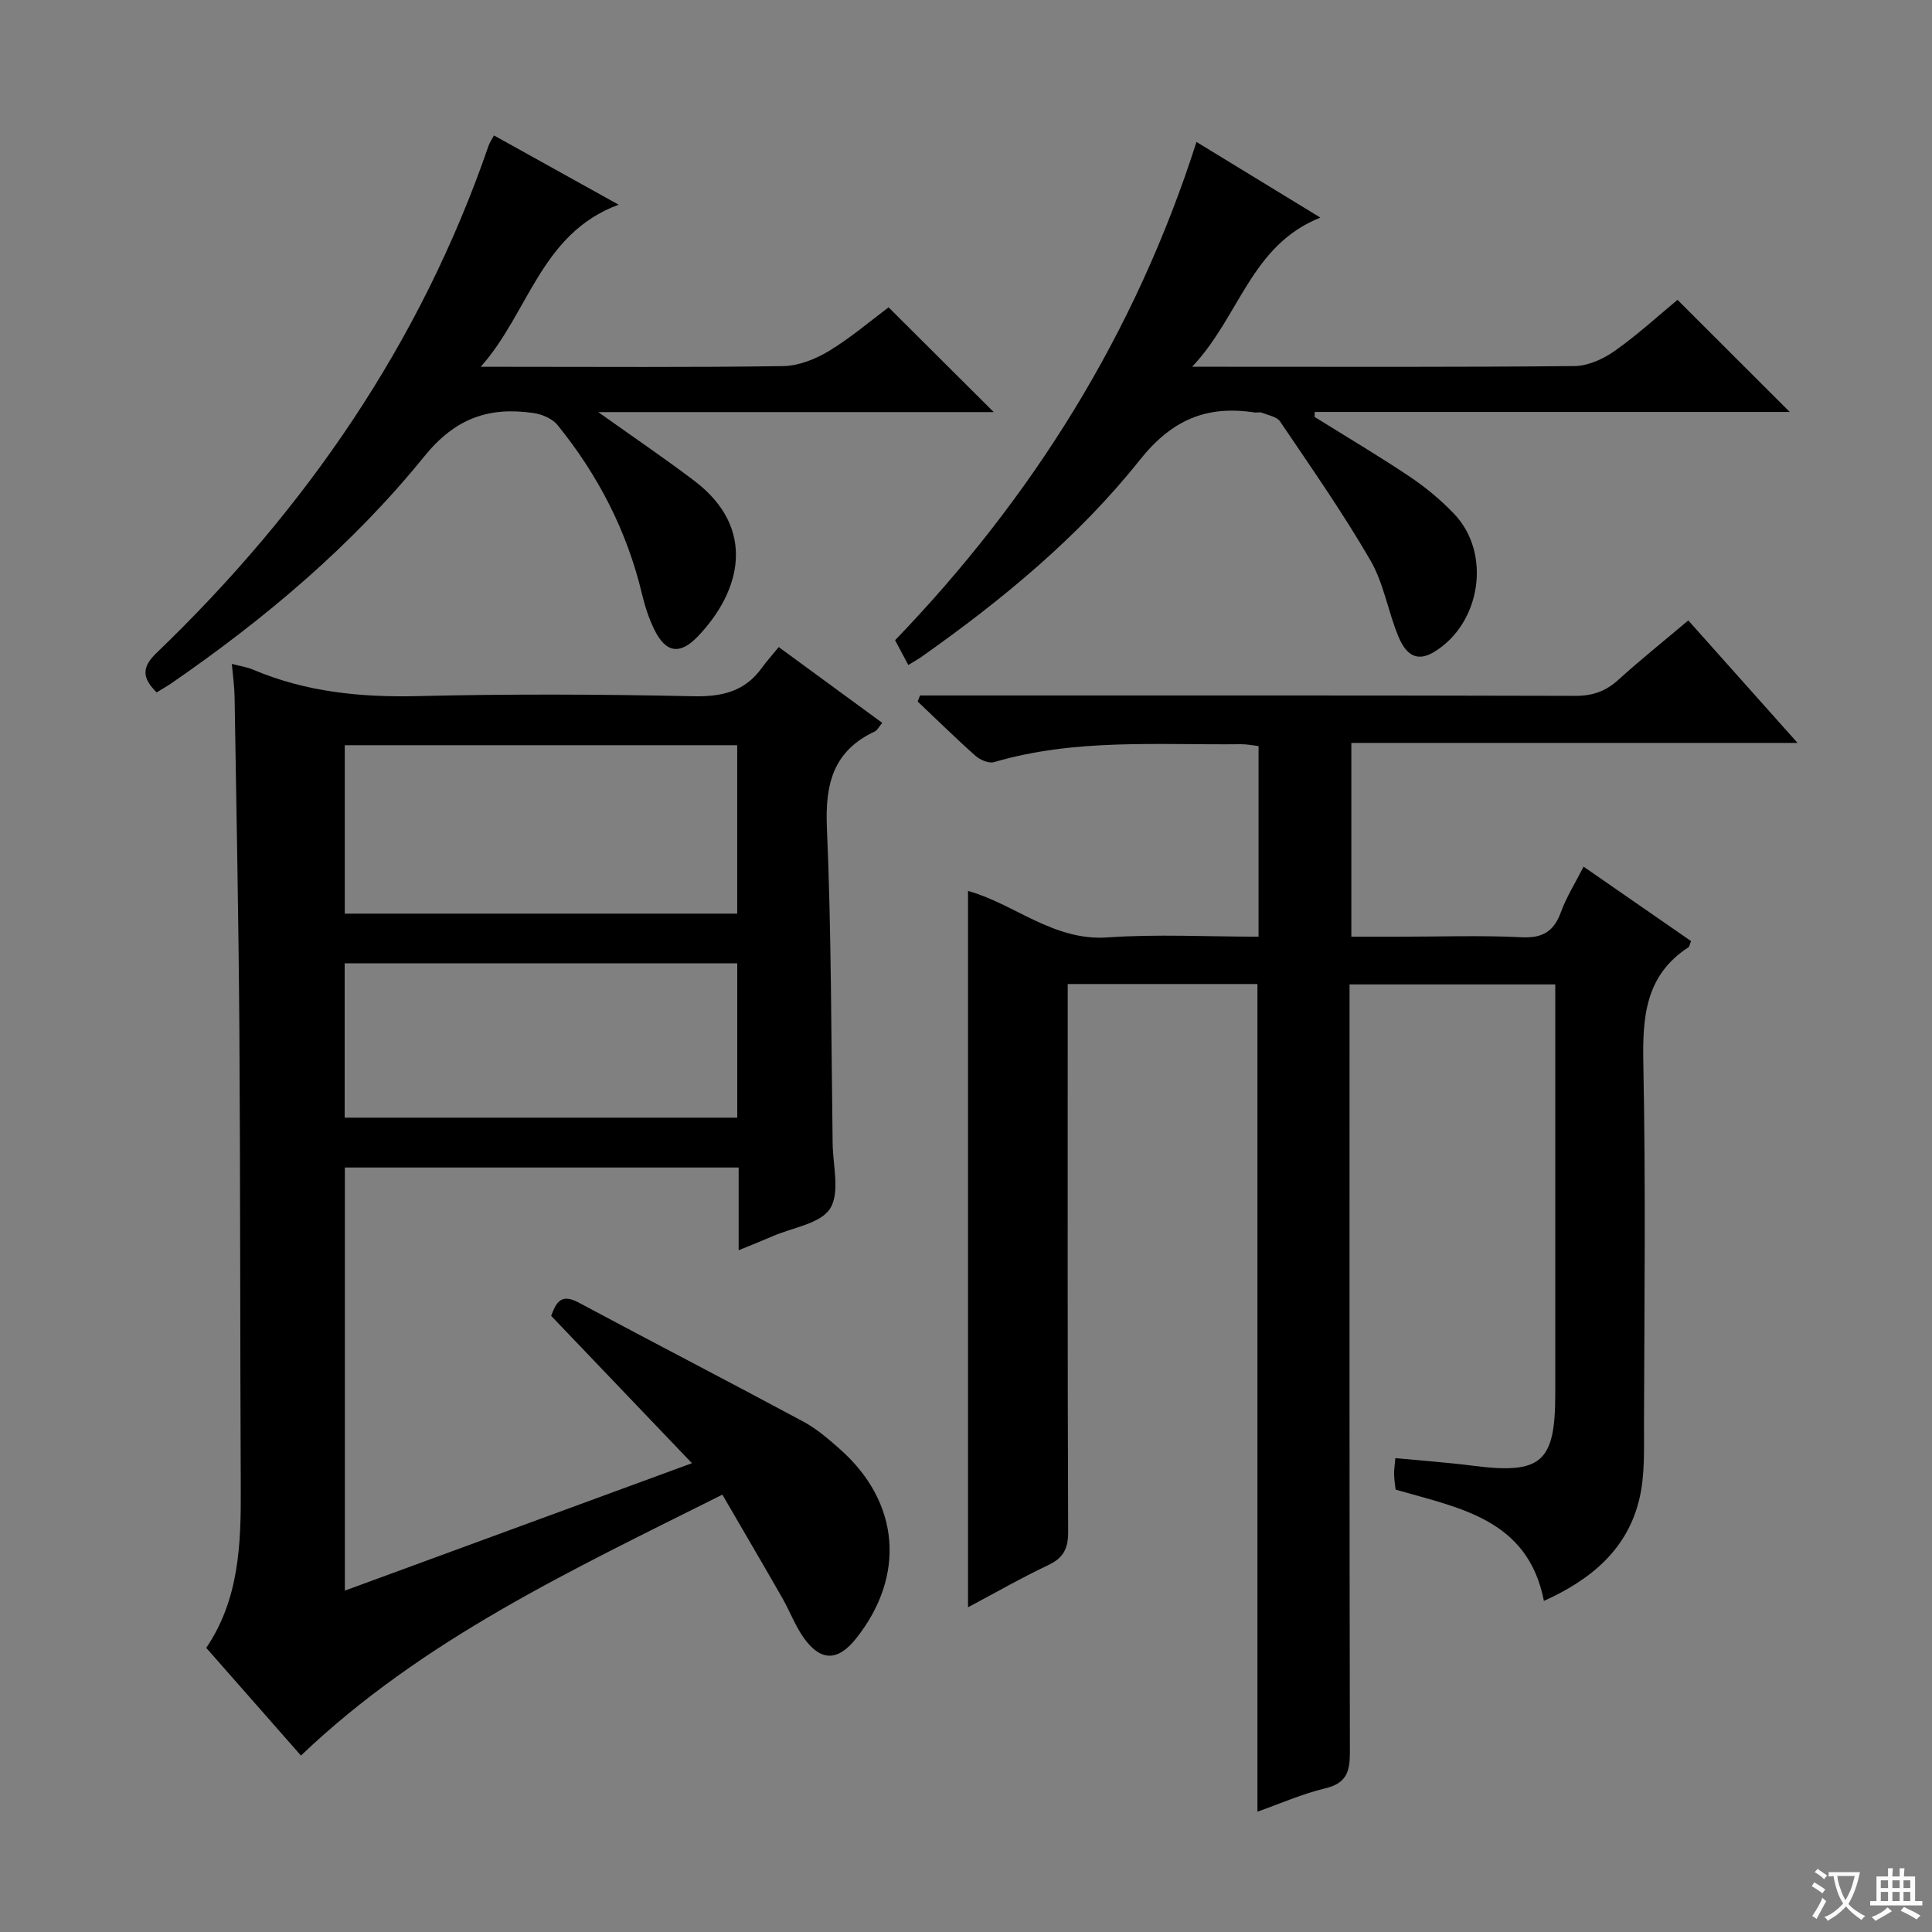 <svg enable-background="new 0 0 400 400" viewBox="0 0 400 400" xmlns="http://www.w3.org/2000/svg"><rect x="0" y="0" width="400" height="400" fill="#808080" stroke="none"/><path d="m377.9 391.2c-.2.3-.4.5-.6.8-.7-.6-1.4-1-2.2-1.5.2-.3.4-.5.5-.8.6.4 1.4.8 2.3 1.5zm-1.8 6.1c-.2-.2-.5-.4-.9-.6.4-.6.8-1.2 1.2-1.9s.7-1.3.9-1.9c.3.3.5.5.8.7-.7 1.3-1.4 2.6-2 3.7zm2.2-9c-.3.3-.5.5-.6.8-.6-.6-1.3-1.1-2-1.5.3-.3.5-.5.6-.7.6.5 1.3.9 2 1.4zm.3.2v-.9h2 4.5c-.3 1.3-.6 2.5-1 3.6s-.9 2.1-1.4 3c.4.5 1 1 1.6 1.4s1.2.8 1.9 1.1c-.3.2-.5.4-.8.8-.4-.3-1-.7-1.6-1.2s-1.2-1.1-1.6-1.6c-.5.6-1.1 1.1-1.7 1.6s-1.4.9-2.1 1.4c-.1-.3-.3-.5-.7-.8.6-.2 1.2-.5 1.9-1s1.4-1.1 2-1.8c-.5-.8-.9-1.6-1.2-2.5s-.6-2-.8-3.2c-.4.1-.7.1-1 .1zm2.5 2.7c.3 1 .7 1.7 1 2.2.3-.5.6-1.1 1-2s.6-1.9.9-3h-3.2-.4c.1.9.3 1.8.7 2.8z" fill="#fafbfa"/><path d="m396.5 388.5v1.5 3.6h1.5v.9c-.4 0-1 0-1.7 0h-7.9c-.5 0-.9 0-1.2 0v-.9h1.3v-3.5c0-.7 0-1.2 0-1.6h2.4c0-.8 0-1.4 0-1.7h1c0 .3-.1.8-.1 1.7h1.5c0-.8 0-1.4 0-1.7h1c0 .3-.1.9-.1 1.7zm-8.2 9.2c-.2-.3-.5-.5-.8-.8.8-.3 1.4-.6 1.9-.9s1-.7 1.4-1.1c.3.3.6.5.9.8-1.6 1-2.8 1.6-3.4 2zm2.6-6.8v-1.6h-1.5v1.6zm0 2.7v-1.9h-1.5v1.9zm2.4-2.7v-1.6h-1.5v1.6zm0 2.7v-1.9h-1.5v1.9zm.2 2 .7-.8c.4.2.9.5 1.6.8s1.3.7 1.8 1c-.3.3-.5.5-.8.8-.4-.3-1.5-1-3.3-1.8zm2-4.7v-1.6h-1.4v1.6zm0 2.7v-1.9h-1.4v1.9z" fill="#fafbfa"/><g fill="#010000"><path d="m327.86 179.43c7.89 5.47 15.11 10.46 22.25 15.41-.29.72-.31 1.14-.53 1.28-9.06 5.88-9.54 14.66-9.34 24.4.49 24.66.21 49.33.13 74-.02 5.26.24 10.69-.94 15.74-2.46 10.54-10.07 16.81-19.78 21.19-3.31-16.94-17.4-19.19-30.7-23.04-.1-.94-.3-2.06-.32-3.19-.02-.95.15-1.91.27-3.33 5.54.53 10.79.9 16.01 1.57 14.17 1.82 17.09-.64 17.09-14.78.01-26.5 0-53 0-79.5 0-1.66 0-3.31 0-5.37-14.14 0-28.01 0-42.59 0v6.46c0 50.83-.04 101.67.07 152.5.01 3.99-.68 6.43-5.08 7.48-4.79 1.14-9.37 3.18-14.06 4.84 0-57.27 0-114.16 0-171.36-12.79 0-25.71 0-39.28 0v5.97c0 35.83-.05 71.67.09 107.5.01 3.49-1.03 5.38-4.16 6.86-5.52 2.61-10.83 5.66-16.57 8.71 0-49.75 0-98.92 0-148.31 9.58 2.65 17.65 10.4 28.87 9.62 10.26-.71 20.61-.15 31.28-.15 0-13.25 0-26.16 0-39.47-1.14-.12-2.4-.39-3.66-.38-17.1.19-34.32-1.23-51.1 3.71-1.08.32-2.89-.46-3.85-1.31-4.09-3.63-7.99-7.48-11.97-11.24.16-.42.32-.83.49-1.25h5.15c43.5 0 87-.04 130.5.08 3.6.01 6.31-.94 8.93-3.32 4.55-4.13 9.36-7.97 14.48-12.3 7.4 8.3 14.65 16.42 22.62 25.36-31.32 0-61.67 0-92.38 0v40.12h10.26c8.33 0 16.68-.3 24.99.12 4.4.22 6.7-1.24 8.16-5.25 1.12-3.07 2.91-5.9 4.67-9.37z"/><path d="m143.26 302.94c-10.05-10.52-19.55-20.47-29.15-30.51.98-2.56 1.91-4.76 5.61-2.79 15.51 8.3 31.14 16.38 46.64 24.71 2.75 1.48 5.2 3.61 7.56 5.7 12.38 10.97 13.64 26.16 3.35 39.15-3.75 4.74-7.29 4.85-10.81-.03-1.82-2.53-2.92-5.57-4.48-8.3-4.01-7.01-8.1-13.97-12.42-21.42-31.4 15.73-62.12 30.03-87.25 54.02-6.45-7.34-12.92-14.7-19.61-22.3 6.79-10.01 7.21-21.39 7.15-32.94-.15-31.66-.08-63.33-.29-94.99-.16-22.98-.62-45.96-.99-68.93-.03-2.12-.34-4.24-.57-6.86 1.72.46 3.14.66 4.41 1.2 10.94 4.63 22.31 5.76 34.13 5.47 18.99-.46 38-.38 56.99.03 5.99.13 10.71-.99 14.25-5.94.97-1.35 2.1-2.59 3.45-4.24 7.42 5.43 14.3 10.47 21.43 15.69-.72.85-1.03 1.54-1.54 1.78-8.6 4.02-10.31 10.86-9.92 19.89.94 21.79.88 43.62 1.19 65.43.06 4.58 1.55 10.16-.52 13.45-1.98 3.14-7.73 3.92-11.84 5.71-2.1.91-4.23 1.75-7.1 2.93 0-3.4 0-6.16 0-8.91 0-2.63 0-5.26 0-8.22-27.36 0-54.28 0-81.53 0v87.6c23.79-8.73 47.39-17.39 71.86-26.38zm-71.88-148.65v34.87h81.25c0-11.84 0-23.24 0-34.87-27.19 0-54.06 0-81.25 0zm-.02 45.15v31.96h81.28c0-10.85 0-21.27 0-31.96-27.18 0-54.06 0-81.28 0z"/><path d="m272.16 86.31c6.6 4.12 13.3 8.08 19.76 12.41 3.29 2.21 6.41 4.81 9.14 7.67 7.8 8.16 5.55 22.72-4.16 28.6-4.04 2.45-6.09-.16-7.35-3.15-2.17-5.18-3.04-11.03-5.81-15.81-5.73-9.88-12.3-19.27-18.7-28.75-.68-1.01-2.48-1.31-3.79-1.84-.43-.17-1 .03-1.49-.04-9.93-1.52-17.13 1.48-23.79 9.85-12.68 15.94-28.44 28.91-45.09 40.68-.78.55-1.63 1.01-2.83 1.75-.96-1.81-1.79-3.37-2.73-5.13 28.46-29.57 49.7-63.47 62.4-103.16 8.59 5.24 16.6 10.14 25.65 15.66-14.44 5.75-16.65 20.41-26.55 30.88h6.21c24.32 0 48.64.1 72.95-.14 2.82-.03 5.98-1.47 8.35-3.15 4.72-3.33 9.01-7.28 12.98-10.56 7.84 7.83 15.41 15.39 23.24 23.21-32.71 0-65.53 0-98.34 0-.01.35-.03.68-.05 1.02z"/><path d="m32.43 143.35c-3.12-3.07-3.03-5.27-.04-8.15 30.94-29.74 54.72-64.2 68.76-105.02.21-.62.6-1.17 1.12-2.14 8.26 4.59 16.44 9.14 25.81 14.34-16.16 5.97-18.6 22.43-28.56 33.56h5.13c19.16 0 38.32.14 57.48-.14 3.19-.05 6.67-1.43 9.46-3.11 4.53-2.74 8.61-6.24 12.38-9.06 7.29 7.26 14.41 14.35 21.77 21.69-26.76 0-53.74 0-81.88 0 7.37 5.25 13.75 9.57 19.88 14.22 13 9.85 9.7 22.89.7 32.26-3.69 3.84-6.59 3.36-8.94-1.39-1.16-2.35-1.99-4.93-2.6-7.49-3.1-13.01-9.09-24.58-17.46-34.91-1.07-1.32-3.19-2.24-4.94-2.49-9.22-1.34-16.19.98-22.69 9.01-14.93 18.43-33.06 33.69-52.64 47.15-.81.53-1.68 1.02-2.74 1.67z"/></g></svg>